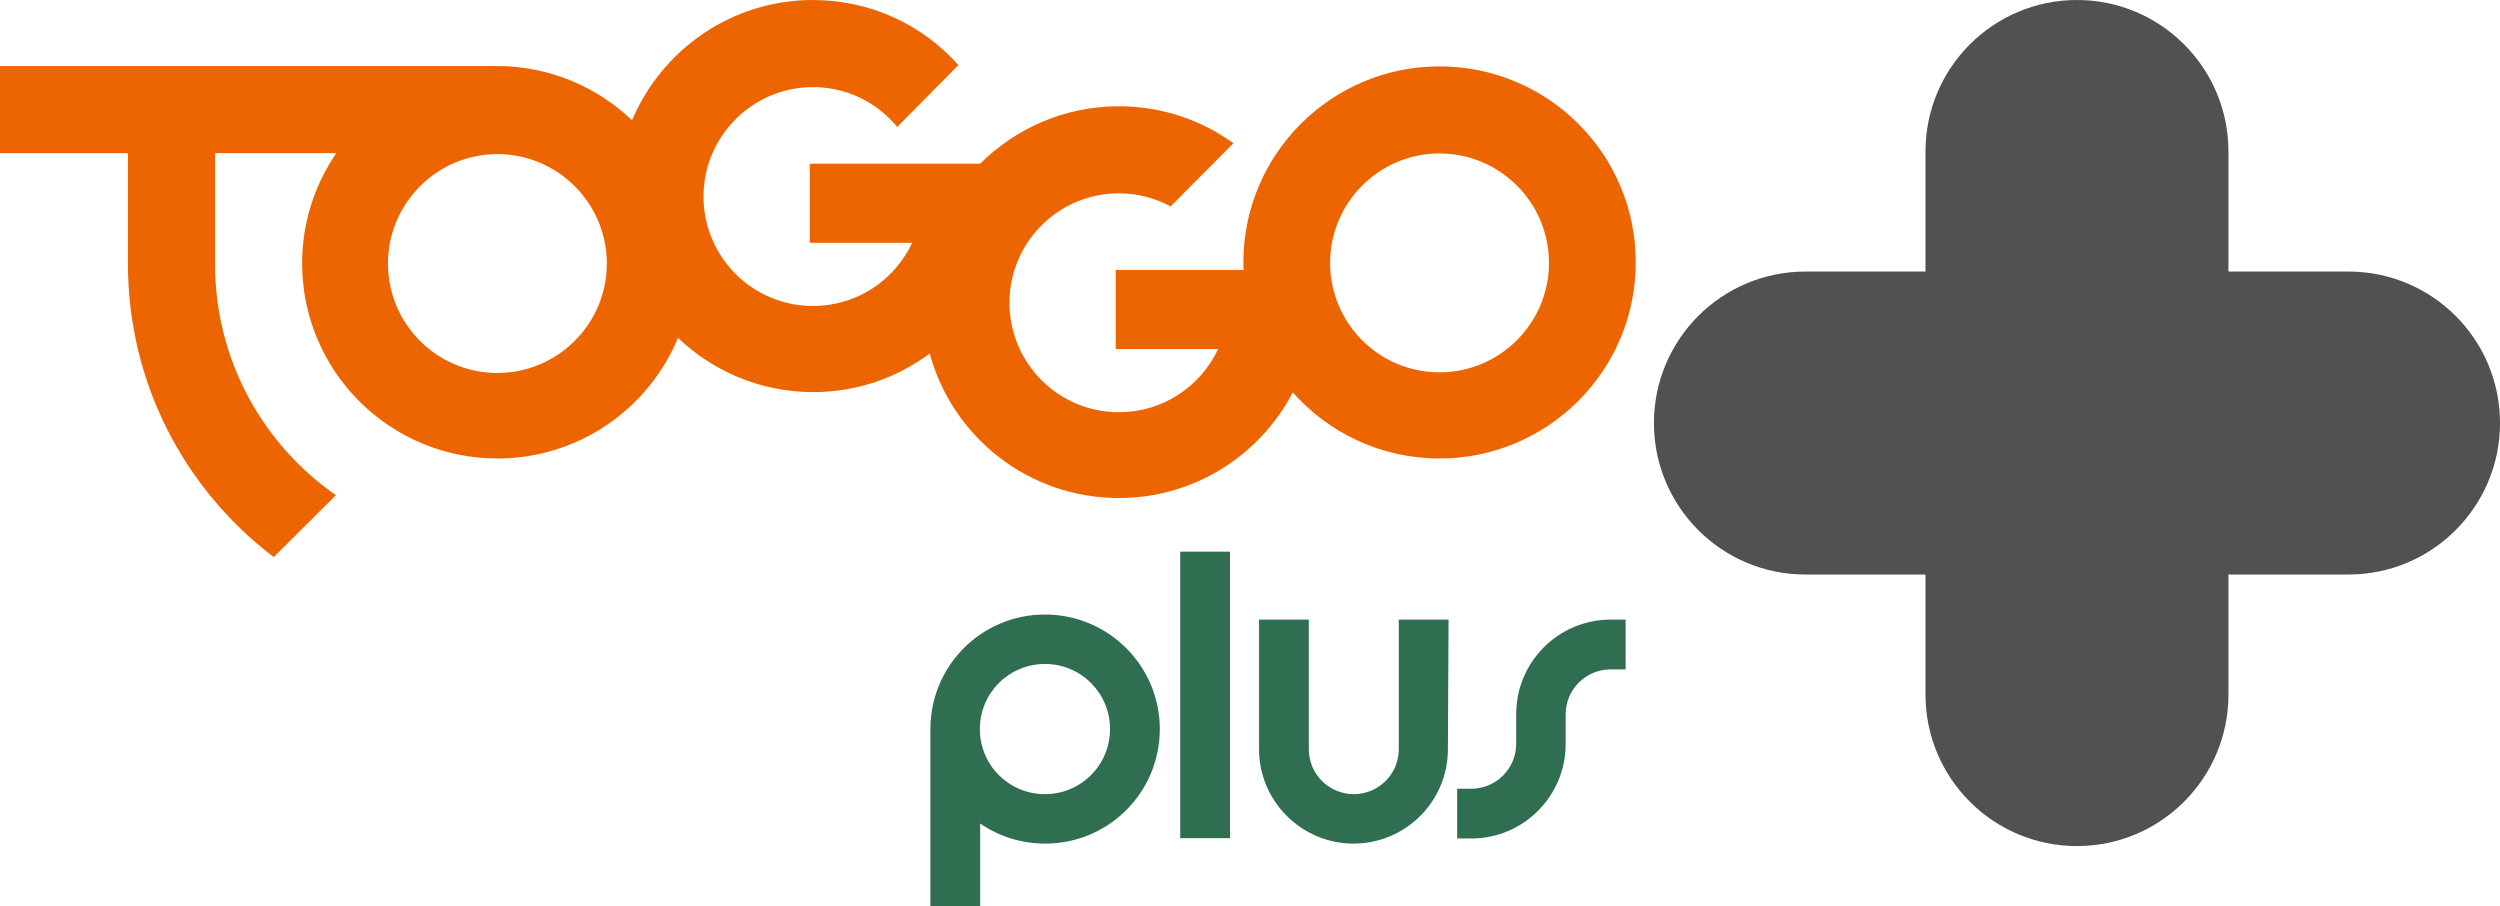<svg width="800" height="289.96" space="preserve" version="1.1" viewBox="0 0 800 289.96" xmlns="http://www.w3.org/2000/svg">
 <link href="" rel="stylesheet" type="text/css"/>
 <g transform="matrix(1.021 0 0 1.021 .004 -0)" fill="#2f6e51">
  <path d="m327.5 192.6c-19.9 0-35.9 16.1-35.9 35.9v55.5h15.6v-25.9c5.8 4 12.8 6.3 20.4 6.3 19.9 0 35.9-16.1 35.9-35.9s-16.1-35.9-36-35.9zm0 56.3c-11.3 0-20.4-9.1-20.4-20.4s9.1-20.4 20.4-20.4 20.4 9.1 20.4 20.4-9.1 20.4-20.4 20.4z"/>
  <path d="m453.8 234.8c0 16.4-13.3 29.6-29.6 29.6s-29.6-13.3-29.6-29.6v-40.6h15.6v40.6c0 7.8 6.3 14.1 14.1 14.1s14.1-6.3 14.1-14.1v-40.6h15.6z"/>
  <rect x="369.9" y="172.9" width="15.6" height="89.8"/>
  <path d="m504.8 194.2c-16.4 0-29.6 13.3-29.6 29.6v9.3c0 7.8-6.3 14.1-14.1 14.1h-4.4v15.6h4.4c16.4 0 29.6-13.3 29.6-29.6v-9.3c0-7.8 6.3-14.1 14.1-14.1h4.7v-15.6z"/>
 </g>
 <path d="m460.66 21.236c-34.61 0-62.789 28.076-62.789 62.789 0 0.817 0 1.532 0.102 2.348h-40.94v25.32h32.773c-5.615 11.945-17.662 20.215-31.751 20.215-19.398 0-35.019-15.723-35.019-35.019 0-19.398 15.723-35.019 35.019-35.019 6.024 0 11.639 1.532 16.539 4.186l20.113-20.215c-10.312-7.453-22.971-11.843-36.652-11.843-17.356 0-32.977 7.045-44.411 18.377h-54.519v25.32h32.773c-5.615 11.945-17.662 20.215-31.751 20.215-19.398 0-35.019-15.723-35.019-35.019s15.723-35.019 35.019-35.019c10.822 0 20.521 4.901 26.953 12.762l19.602-19.806c-11.333-12.762-27.974-20.827-46.556-20.827-26.034 0-48.393 15.927-57.888 38.49-11.23-10.72-26.443-17.356-43.187-17.356h-159.07v27.872h40.94v35.427c0 38.286 18.275 72.281 46.658 93.827l19.908-19.806c-23.38-16.233-38.694-43.289-38.694-74.021v-35.427h38.796c-6.84 10.006-10.924 22.155-10.924 35.223 0 34.508 27.974 62.482 62.482 62.482 26.034 0 48.393-15.927 57.786-38.592 11.23 10.72 26.545 17.356 43.289 17.356 13.987 0 26.851-4.594 37.265-12.353 7.249 26.647 31.547 46.249 60.543 46.249 24.197 0 45.228-13.783 55.642-33.793 11.537 12.966 28.28 21.134 46.964 21.134 34.61 0 62.789-28.076 62.789-62.789 0-34.712-28.178-62.687-62.789-62.687zm-301.49 98.113c-19.398 0-35.019-15.723-35.019-35.019s15.723-35.019 35.019-35.019 35.019 15.723 35.019 35.019-15.723 35.019-35.019 35.019zm301.49-0.204c-19.398 0-35.019-15.723-35.019-35.019s15.723-35.019 35.019-35.019 35.019 15.723 35.019 35.019-15.723 35.019-35.019 35.019z" fill="#ed6500" stroke-width="1.021"/>
 <path d="m664.63 1.5475e-4c-26.77 0-48.472 21.701-48.472 48.472v38.428h-38.428c-26.77 0-48.472 21.701-48.472 48.472 0 26.77 21.701 48.472 48.472 48.472h38.428v38.428c0 26.77 21.701 48.472 48.472 48.472s48.472-21.701 48.472-48.472v-38.428h38.428c26.77 0 48.472-21.701 48.472-48.472 0-26.77-21.701-48.472-48.472-48.472h-38.428v-38.428c0-26.77-21.701-48.472-48.472-48.472z" fill="#515151" stop-color="#000000" stroke-width="2.707" style="paint-order:stroke fill markers"/>
</svg>
